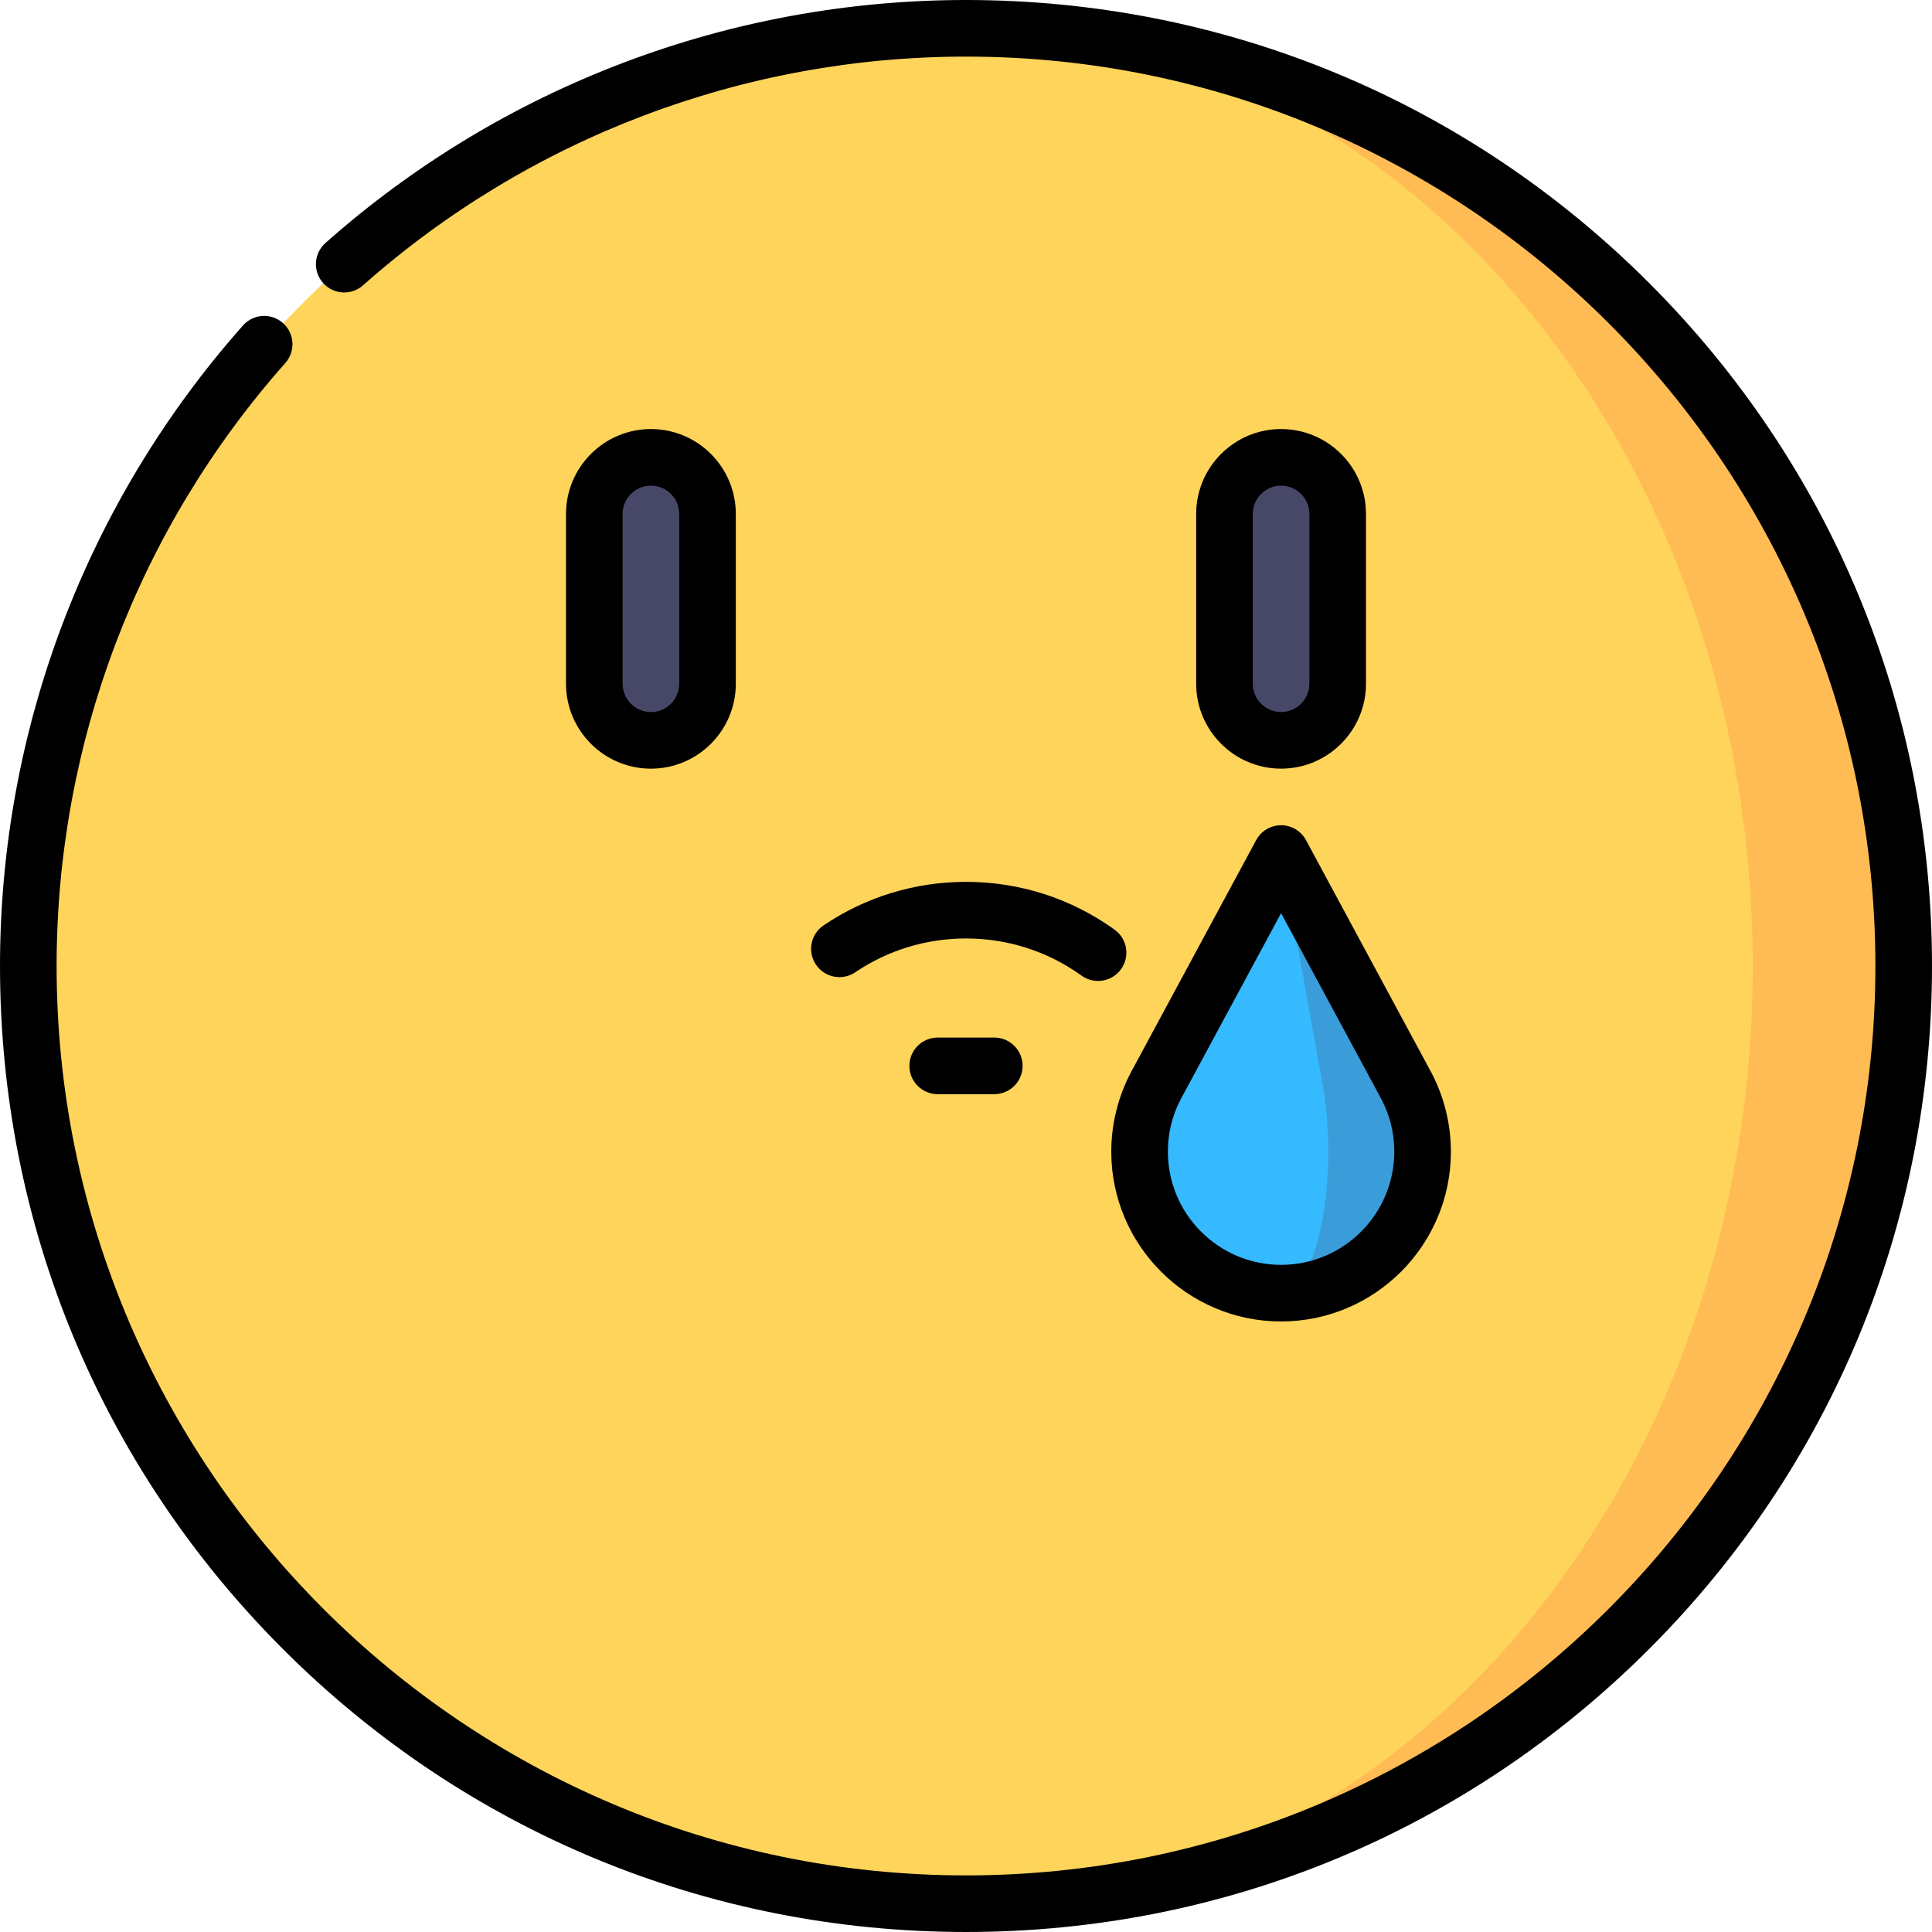 <svg id="Capa_1" enable-background="new 0 0 512 512" height="512" viewBox="0 0 512 512" width="512" xmlns="http://www.w3.org/2000/svg"><path d="m258.7 7.52v496.96c136-1.44 245.8-112.14 245.8-248.48s-109.8-247.04-245.8-248.48z" fill="#ffbb54"/><path d="m258.7 7.52c-.9-.01-1.8-.02-2.7-.02-137.24 0-248.5 111.26-248.5 248.5s111.26 248.5 248.5 248.5c.9 0 1.8-.01 2.7-.02 113.9-1.72 205.8-112.31 205.8-248.48s-91.9-246.76-205.8-248.48z" fill="#ffd45a"/><path d="m339.5 121.2c-8.25 0-15 6.75-15 15v45c0 8.25 6.75 15 15 15s15-6.75 15-15v-45c0-8.25-6.75-15-15-15z" fill="#474867"/><path d="m172.5 121.203c-8.25 0-15 6.75-15 15v45c0 8.25 6.75 15 15 15s15-6.75 15-15v-45c0-8.25-6.75-15-15-15z" fill="#474867"/><path d="m372.62 287.609-33.12-61.4v116.49c20.71 0 37.5-16.79 37.5-37.5 0-6.36-1.59-12.34-4.38-17.59z" fill="#3a9dd9"/><path d="m350.54 287.609c.93 5.25 1.46 11.23 1.46 17.59 0 20.71-5.6 37.5-12.5 37.5-20.71 0-37.5-16.79-37.5-37.5 0-6.36 1.59-12.34 4.38-17.59l33.12-61.4z" fill="#35b9ff"/><path d="m295.382 246.376c-11.524-8.291-25.143-12.673-39.382-12.673-13.526 0-26.578 3.988-37.745 11.532-3.433 2.319-4.335 6.981-2.017 10.413 2.318 3.433 6.98 4.335 10.413 2.017 8.678-5.863 18.826-8.962 29.349-8.962 11.076 0 21.665 3.405 30.622 9.849 1.326.954 2.856 1.413 4.374 1.413 2.331 0 4.629-1.084 6.094-3.121 2.419-3.363 1.654-8.05-1.708-10.468z"/><path d="m248.5 274.964c-4.143 0-7.5 3.357-7.5 7.5s3.357 7.5 7.5 7.5h15c4.143 0 7.5-3.357 7.5-7.5s-3.357-7.5-7.5-7.5z"/><path d="m362 181.2v-45c0-12.406-10.094-22.5-22.5-22.5s-22.5 10.094-22.5 22.5v45c0 12.406 10.094 22.5 22.5 22.5s22.5-10.094 22.5-22.5zm-30 0v-45c0-4.136 3.364-7.5 7.5-7.5s7.5 3.364 7.5 7.5v45c0 4.136-3.364 7.5-7.5 7.5s-7.5-3.364-7.5-7.5z"/><path d="m195 181.203v-45c0-12.406-10.094-22.5-22.5-22.5s-22.5 10.094-22.5 22.5v45c0 12.406 10.094 22.5 22.5 22.5s22.5-10.094 22.5-22.5zm-30 0v-45c0-4.136 3.364-7.5 7.5-7.5s7.5 3.364 7.5 7.5v45c0 4.136-3.364 7.5-7.5 7.5s-7.5-3.364-7.5-7.5z"/><path d="m294.5 305.199c0 24.813 20.187 45 45 45s45-20.187 45-45c0-7.35-1.819-14.652-5.263-21.119-.019-.036-33.136-61.44-33.136-61.44-1.31-2.427-3.845-3.939-6.602-3.939s-5.292 1.513-6.602 3.939l-33.136 61.44c-3.442 6.467-5.261 13.77-5.261 21.119zm18.484-14.034 26.516-49.165 26.506 49.145c2.318 4.362 3.494 9.091 3.494 14.055 0 16.542-13.458 30-30 30s-30-13.458-30-30c0-4.971 1.179-9.705 3.484-14.035z"/><path d="m437.02 74.98c-48.352-48.351-112.64-74.98-181.02-74.98-62.63 0-122.916 22.869-169.754 64.396-3.1 2.748-3.384 7.488-.637 10.588 2.748 3.1 7.488 3.384 10.588.637 44.091-39.093 100.844-60.621 159.803-60.621 132.888 0 241 108.112 241 241s-108.112 241-241 241-241-108.112-241-241c0-58.958 21.528-115.71 60.62-159.803 2.747-3.1 2.463-7.84-.637-10.588s-7.84-2.463-10.588.637c-41.526 46.839-64.395 107.125-64.395 169.754 0 68.38 26.629 132.668 74.98 181.02s112.64 74.98 181.02 74.98 132.668-26.629 181.02-74.98 74.98-112.64 74.98-181.02-26.629-132.668-74.98-181.02z"/></svg>